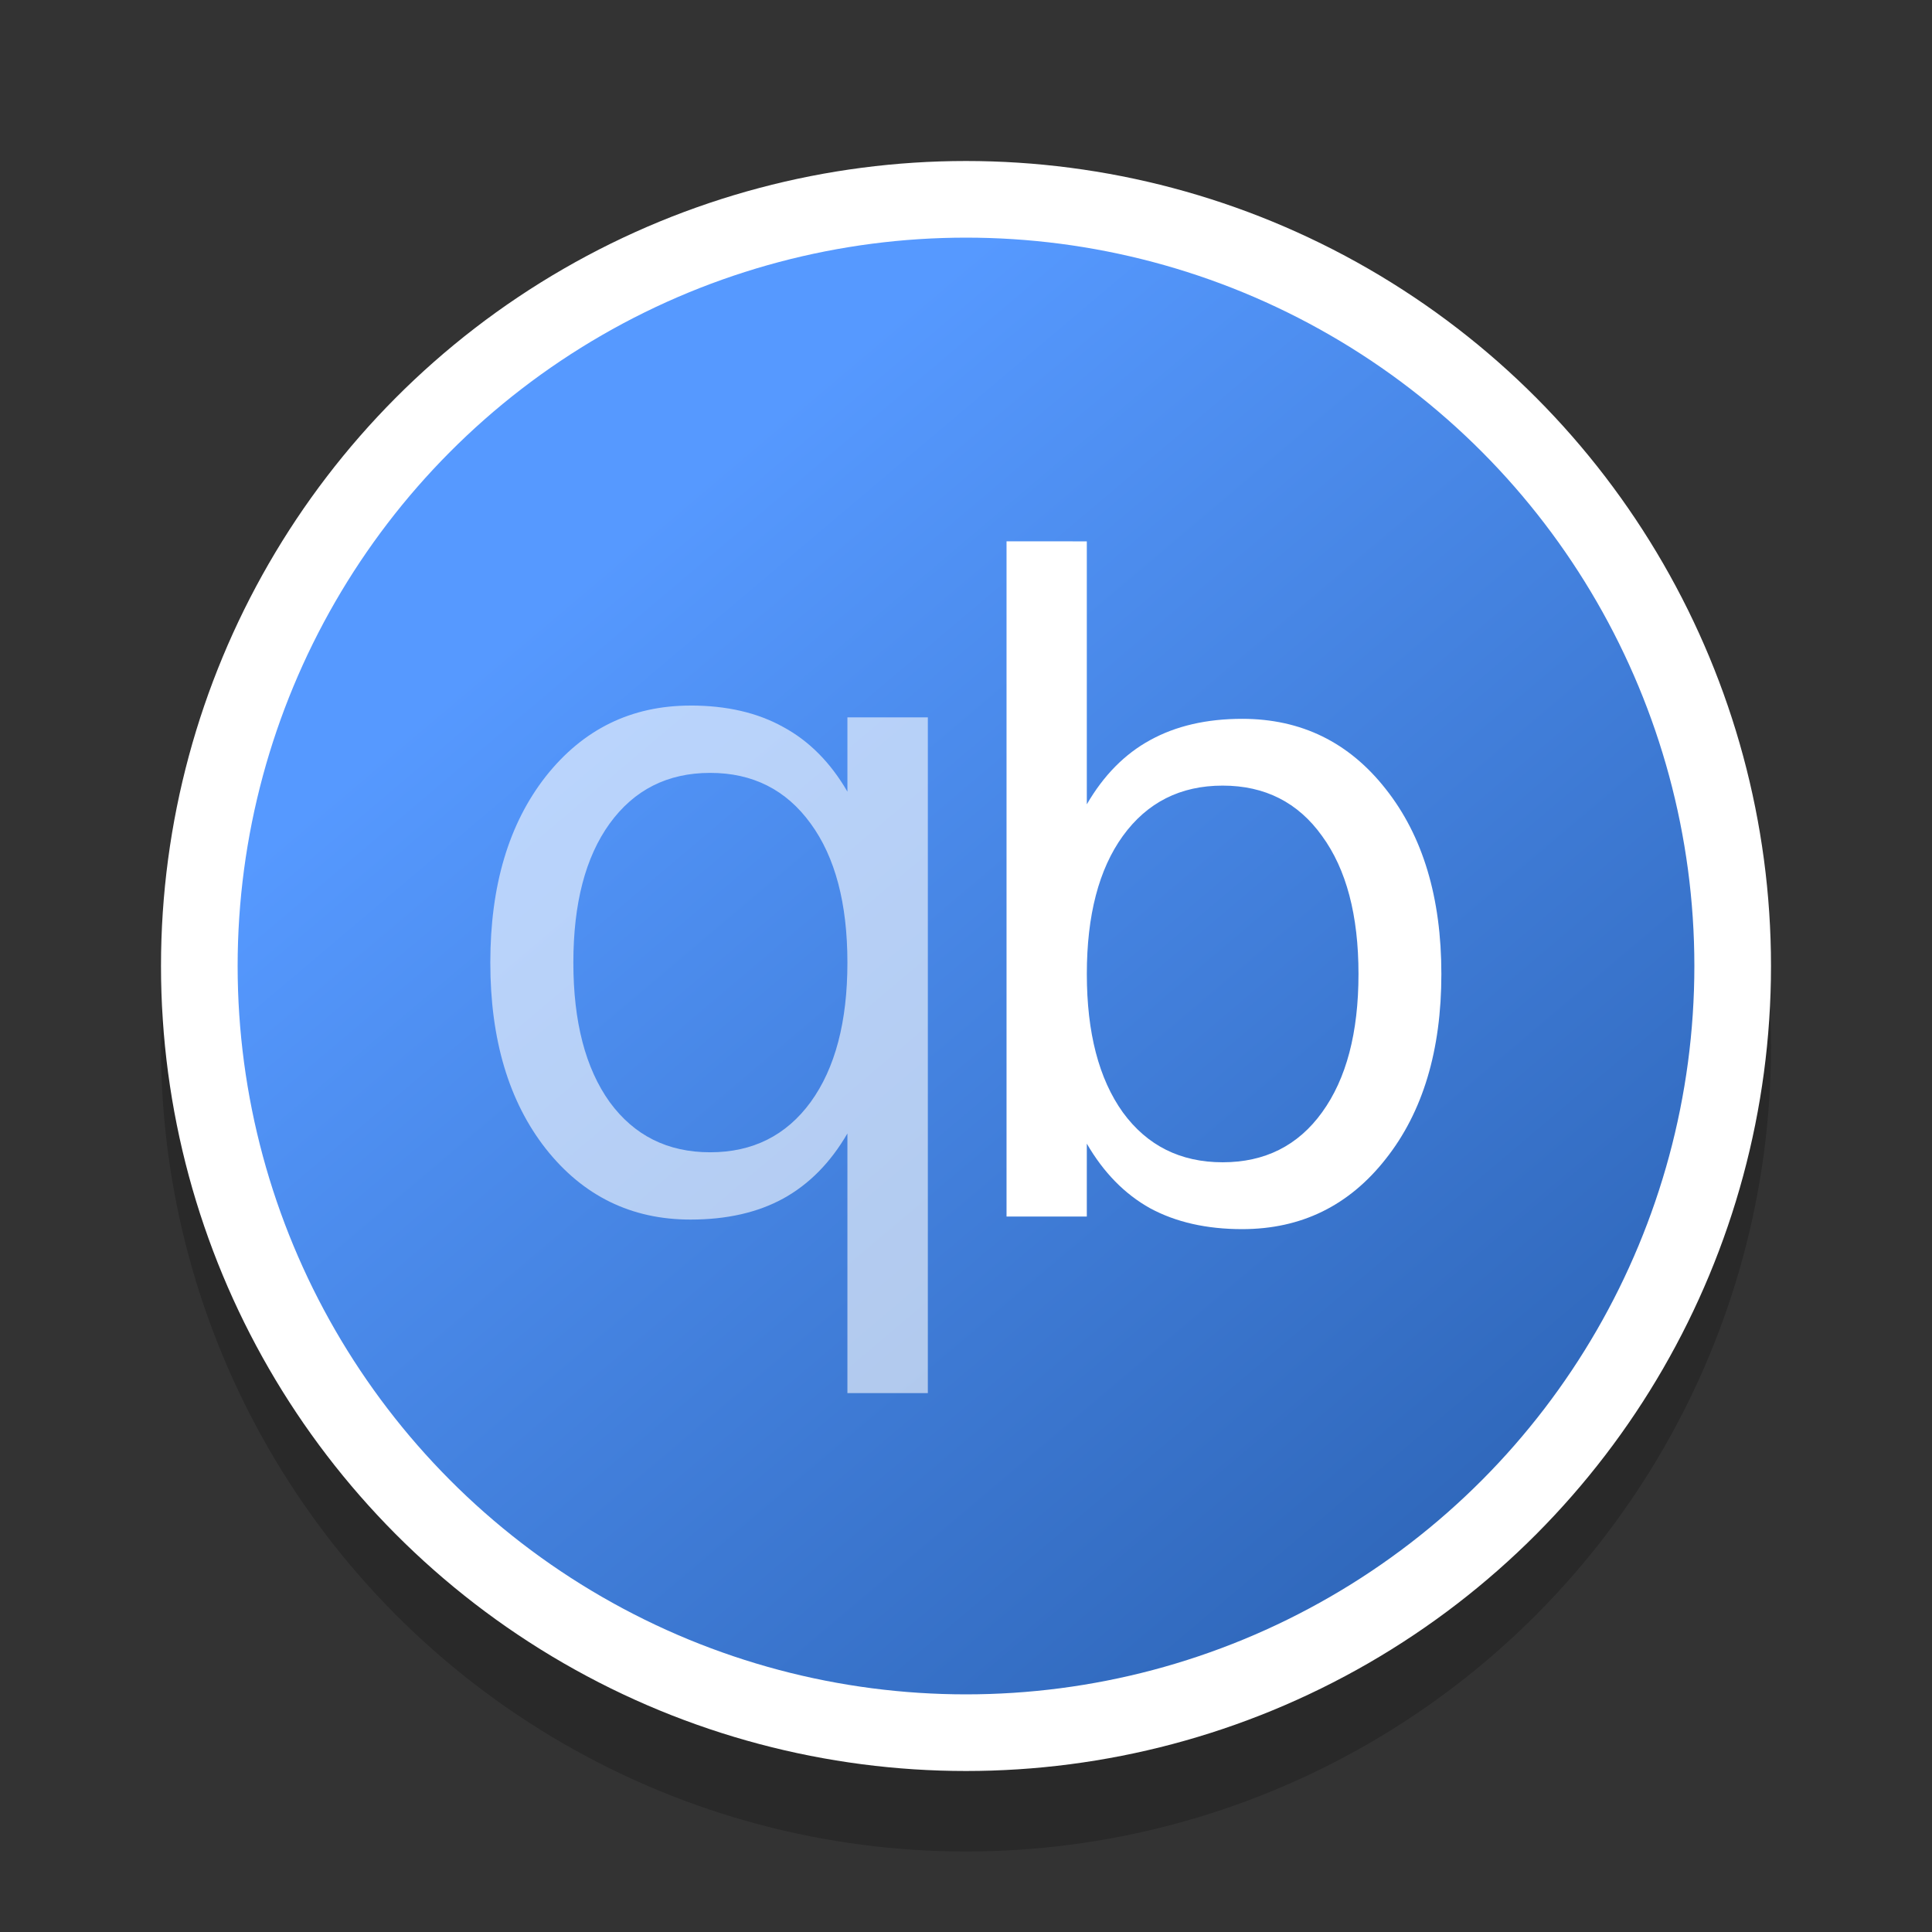<?xml version="1.0" encoding="UTF-8" standalone="no"?>
<svg
   xmlns:dc="http://purl.org/dc/elements/1.1/"
   xmlns:cc="http://creativecommons.org/ns#"
   xmlns:rdf="http://www.w3.org/1999/02/22-rdf-syntax-ns#"
   xmlns:svg="http://www.w3.org/2000/svg"
   xmlns="http://www.w3.org/2000/svg"
   xmlns:xlink="http://www.w3.org/1999/xlink"
   xmlns:sodipodi="http://sodipodi.sourceforge.net/DTD/sodipodi-0.dtd"
   xmlns:inkscape="http://www.inkscape.org/namespaces/inkscape"
   width="24"
   height="24"
   version="1"
   id="svg16"
   sodipodi:docname="qbittorrent.svg"
   inkscape:version="0.92.4 5da689c313, 2019-01-14">
  <rect width="100%" height="100%" fill="#333333" stroke="none"/>
  <defs
     id="defs20">
    <linearGradient
       inkscape:collect="always"
       id="linearGradient4568">
      <stop
         style="stop-color:#000000;stop-opacity:1;"
         offset="0"
         id="stop4564" />
      <stop
         style="stop-color:#000000;stop-opacity:0;"
         offset="1"
         id="stop4566" />
    </linearGradient>
    <linearGradient
       inkscape:collect="always"
       id="linearGradient4536">
      <stop
         style="stop-color:#2f67ba;stop-opacity:1;"
         offset="0"
         id="stop4532" />
      <stop
         style="stop-color:#5699ff;stop-opacity:1"
         offset="1"
         id="stop4534" />
    </linearGradient>
    <linearGradient
       inkscape:collect="always"
       xlink:href="#linearGradient4536"
       id="linearGradient4538"
       x1="40.68"
       y1="36.225"
       x2="18.535"
       y2="10.04"
       gradientUnits="userSpaceOnUse"
       gradientTransform="matrix(0.476,0,0,0.476,0.571,0.571)" />
    <linearGradient
       inkscape:collect="always"
       xlink:href="#linearGradient4568"
       id="linearGradient4570"
       x1="259.163"
       y1="487.26"
       x2="266.532"
       y2="334.992"
       gradientUnits="userSpaceOnUse"
       gradientTransform="matrix(0.043,0,0,0.043,1.106,1.106)" />
    <linearGradient
       inkscape:collect="always"
       xlink:href="#linearGradient4568"
       id="linearGradient893"
       x1="279.712"
       y1="496.814"
       x2="281.102"
       y2="343.864"
       gradientUnits="userSpaceOnUse"
       gradientTransform="matrix(0.043,0,0,0.043,1.106,1.106)" />
  </defs>
  <sodipodi:namedview
     pagecolor="#ffffff"
     bordercolor="#666666"
     borderopacity="1"
     objecttolerance="10"
     gridtolerance="10"
     guidetolerance="10"
     inkscape:pageopacity="0"
     inkscape:pageshadow="2"
     inkscape:window-width="1366"
     inkscape:window-height="691"
     id="namedview18"
     showgrid="false"
     inkscape:zoom="21.583333"
     inkscape:cx="12"
     inkscape:cy="12"
     inkscape:window-x="0"
     inkscape:window-y="0"
     inkscape:window-maximized="1"
     inkscape:current-layer="svg16" />
  <circle
     cx="12"
     cy="13"
     id="circle2-8"
     style="opacity:0.2;fill:#000000;fill-opacity:1;stroke:none;stroke-width:1;stroke-miterlimit:4;stroke-dasharray:none;stroke-opacity:1;paint-order:normal"
     r="10" />
  <circle
     cx="12"
     cy="12"
     id="circle2"
     style="fill:url(#linearGradient4538);fill-opacity:1;stroke:#ffffff;stroke-width:0.952;stroke-miterlimit:4;stroke-dasharray:none;stroke-opacity:1;paint-order:normal"
     r="9.524" />
  <path
     id="circle2-6"
     style="opacity:0.4;fill:none;fill-opacity:1;stroke:url(#linearGradient4570);stroke-width:0.437;stroke-miterlimit:4;stroke-dasharray:none;stroke-opacity:1;paint-order:fill markers stroke"
     r="229.865"
     cy="256"
     cx="256"
     d=""
     inkscape:connector-curvature="0" />
  <path
     sodipodi:type="inkscape:offset"
     inkscape:radius="0"
     inkscape:original="M -146.67773 588.85156 C -149.32096 588.85156 -151.47591 589.90625 -153.14258 592.01562 C -154.79622 594.125 -155.62305 596.89844 -155.62305 600.33594 C -155.62305 603.77344 -154.79622 606.54688 -153.14258 608.65625 C -151.47591 610.76562 -149.32096 611.82031 -146.67773 611.82031 C -145.06315 611.82031 -143.68294 611.50781 -142.53711 610.88281 C -141.37826 610.24479 -140.42122 609.27474 -139.66602 607.97266 L -139.66602 619.57422 L -136.07227 619.57422 L -136.07227 589.37891 L -139.66602 589.37891 L -139.66602 592.69922 C -140.42122 591.39714 -141.37826 590.43359 -142.53711 589.80859 C -143.68294 589.17057 -145.06315 588.85156 -146.67773 588.85156 z M -145.79883 591.85938 C -143.89779 591.85938 -142.40039 592.61458 -141.30664 594.125 C -140.21289 595.6224 -139.66602 597.69271 -139.66602 600.33594 C -139.66602 602.97917 -140.21289 605.05599 -141.30664 606.56641 C -142.40039 608.0638 -143.89779 608.8125 -145.79883 608.8125 C -147.69987 608.8125 -149.19727 608.0638 -150.29102 606.56641 C -151.37174 605.05599 -151.91211 602.97917 -151.91211 600.33594 C -151.91211 597.69271 -151.37174 595.6224 -150.29102 594.125 C -149.19727 592.61458 -147.69987 591.85938 -145.79883 591.85938 z "
     style="font-style:normal;font-weight:normal;font-size:40px;line-height:1.25;font-family:sans-serif;letter-spacing:0px;word-spacing:0px;opacity:0.6;fill:#ffffff;fill-opacity:1;stroke:none"
     id="text853"
     d="m -146.678,588.852 c -2.643,0 -4.798,1.055 -6.465,3.164 -1.654,2.109 -2.48,4.883 -2.48,8.32 0,3.438 0.827,6.211 2.48,8.32 1.667,2.109 3.822,3.164 6.465,3.164 1.615,0 2.995,-0.312 4.141,-0.938 1.159,-0.638 2.116,-1.608 2.871,-2.91 v 11.602 h 3.594 v -30.195 h -3.594 v 3.32 c -0.755,-1.302 -1.712,-2.266 -2.871,-2.891 -1.146,-0.638 -2.526,-0.957 -4.141,-0.957 z m 0.879,3.008 c 1.901,0 3.398,0.755 4.492,2.266 1.094,1.497 1.641,3.568 1.641,6.211 0,2.643 -0.547,4.72 -1.641,6.23 -1.094,1.497 -2.591,2.246 -4.492,2.246 -1.901,0 -3.398,-0.749 -4.492,-2.246 -1.081,-1.51 -1.621,-3.587 -1.621,-6.23 0,-2.643 0.54,-4.714 1.621,-6.211 1.094,-1.51 2.591,-2.266 4.492,-2.266 z"
     transform="matrix(0.278,0,0,0.278,49.354,-154.936)" />
  <path
     sodipodi:type="inkscape:offset"
     inkscape:radius="0"
     inkscape:original="M -111.89258 523.91406 L -111.89258 554.30469 L -108.2793 554.30469 L -108.2793 551.02344 C -107.52409 552.32552 -106.57357 553.29557 -105.42773 553.93359 C -104.26888 554.55859 -102.88867 554.87109 -101.28711 554.87109 C -98.630859 554.87109 -96.475911 553.81641 -94.822266 551.70703 C -93.155599 549.59766 -92.322266 546.82422 -92.322266 543.38672 C -92.322266 539.94922 -93.155599 537.17578 -94.822266 535.06641 C -96.475911 532.95703 -98.630859 531.90234 -101.28711 531.90234 C -102.88867 531.90234 -104.26888 532.22135 -105.42773 532.85938 C -106.57357 533.48438 -107.52409 534.44792 -108.2793 535.75 L -108.2793 523.91406 L -111.89258 523.91406 z M -102.16602 534.91016 C -100.26497 534.91016 -98.774089 535.66536 -97.693359 537.17578 C -96.599609 538.67318 -96.052734 540.74349 -96.052734 543.38672 C -96.052734 546.02995 -96.599609 548.10677 -97.693359 549.61719 C -98.774089 551.11458 -100.26497 551.86328 -102.16602 551.86328 C -104.06706 551.86328 -105.56445 551.11458 -106.6582 549.61719 C -107.73893 548.10677 -108.2793 546.02995 -108.2793 543.38672 C -108.2793 540.74349 -107.73893 538.67318 -106.6582 537.17578 C -105.56445 535.66536 -104.06706 534.91016 -102.16602 534.91016 z "
     style="font-style:normal;font-weight:normal;font-size:40px;line-height:1.25;font-family:sans-serif;letter-spacing:0px;word-spacing:0px;fill:#ffffff;fill-opacity:1;stroke:none"
     id="text859"
     d="m -111.893,523.914 v 30.391 h 3.613 v -3.281 c 0.755,1.302 1.706,2.272 2.852,2.91 1.159,0.625 2.539,0.938 4.141,0.938 2.656,0 4.811,-1.055 6.465,-3.164 1.667,-2.109 2.5,-4.883 2.5,-8.32 0,-3.438 -0.833,-6.211 -2.5,-8.32 -1.654,-2.109 -3.809,-3.164 -6.465,-3.164 -1.602,0 -2.982,0.319 -4.141,0.957 -1.146,0.625 -2.096,1.589 -2.852,2.891 v -11.836 z m 9.727,10.996 c 1.901,0 3.392,0.755 4.473,2.266 1.094,1.497 1.641,3.568 1.641,6.211 0,2.643 -0.547,4.72 -1.641,6.23 -1.081,1.497 -2.572,2.246 -4.473,2.246 -1.901,0 -3.398,-0.749 -4.492,-2.246 -1.081,-1.51 -1.621,-3.587 -1.621,-6.23 0,-2.643 0.54,-4.714 1.621,-6.211 1.094,-1.51 2.591,-2.266 4.492,-2.266 z"
     transform="matrix(0.276,0,0,0.276,43.386,-137.876)" />
  <circle
     cx="12"
     cy="12"
     id="circle2-7"
     style="opacity:0.4;fill:none;fill-opacity:1;stroke:url(#linearGradient893);stroke-width:0.437;stroke-miterlimit:4;stroke-dasharray:none;stroke-opacity:1;paint-order:stroke fill markers"
     r="0" />
</svg>
